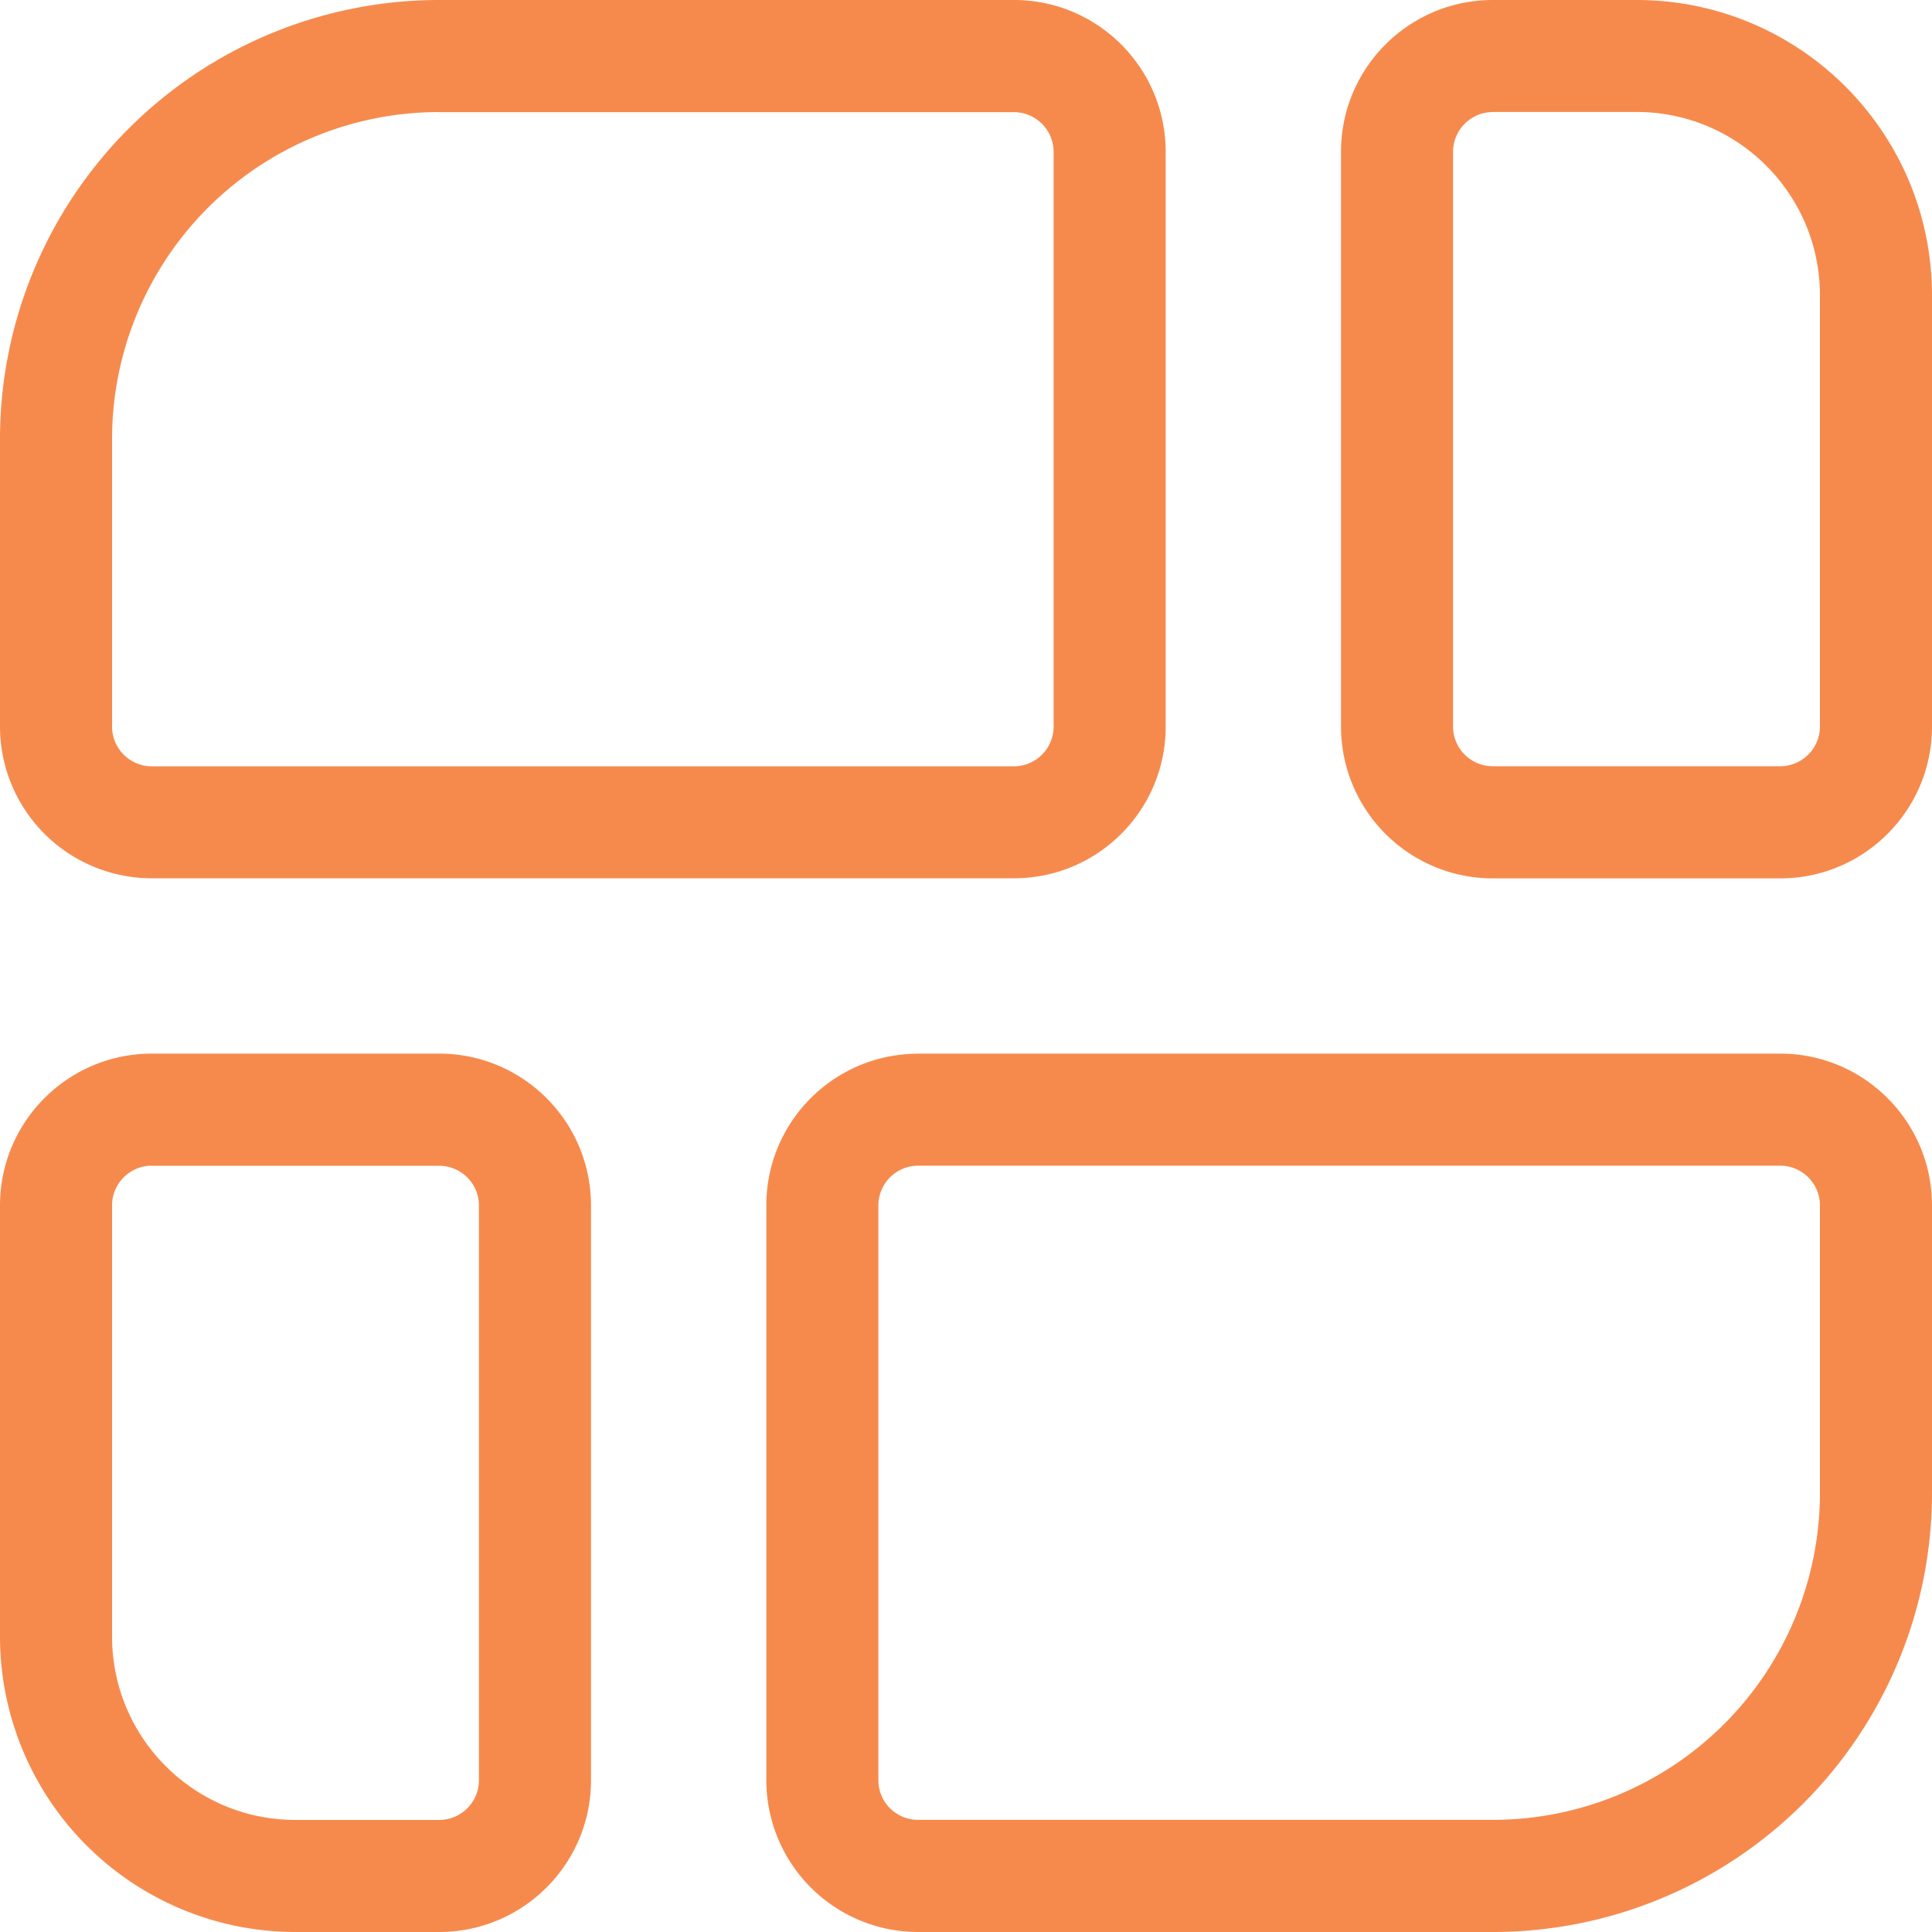 <!--suppress XmlDefaultAttributeValue -->
<svg xmlns="http://www.w3.org/2000/svg" width="20" height="20" viewBox="0 0 20 20">
    <path fill="#F68A4D" fill-rule="nonzero" d="M4.546 1.16A3.386 3.386 0 0 0 1.16 4.546v2.975c0 .227.184.412.412.412h8.924a.412.412 0 0 0 .411-.412v-5.95a.412.412 0 0 0-.411-.41h-5.95zm0-1.16h5.95c.868 0 1.571.704 1.571 1.572v5.95c0 .867-.703 1.57-1.571 1.57H1.572A1.572 1.572 0 0 1 0 7.523V4.545A4.546 4.546 0 0 1 4.546 0zm4.958 12.067a.412.412 0 0 0-.411.412v5.95c0 .227.184.41.411.41h5.95a3.386 3.386 0 0 0 3.386-3.385v-2.975a.412.412 0 0 0-.412-.412H9.504zm0-1.16h8.924c.868 0 1.572.704 1.572 1.572v2.975A4.546 4.546 0 0 1 15.454 20h-5.95a1.572 1.572 0 0 1-1.571-1.572v-5.95c0-.867.703-1.57 1.571-1.57zm-7.932 1.16a.412.412 0 0 0-.412.412v4.462c0 1.049.85 1.899 1.899 1.899h1.487a.412.412 0 0 0 .412-.412v-5.95a.412.412 0 0 0-.412-.41H1.572zm0-1.16h2.974c.868 0 1.572.704 1.572 1.572v5.95c0 .867-.704 1.571-1.572 1.571H3.06A3.059 3.059 0 0 1 0 16.941v-4.462c0-.868.704-1.572 1.572-1.572zM15.454 1.16a.412.412 0 0 0-.412.412v5.95c0 .226.184.41.412.41h2.974a.412.412 0 0 0 .412-.41V3.058c0-1.049-.85-1.899-1.899-1.899h-1.487zm0-1.16h1.487C18.631 0 20 1.37 20 3.059v4.462c0 .868-.704 1.572-1.572 1.572h-2.974a1.572 1.572 0 0 1-1.572-1.572v-5.95c0-.867.704-1.571 1.572-1.571z"/>
</svg>
